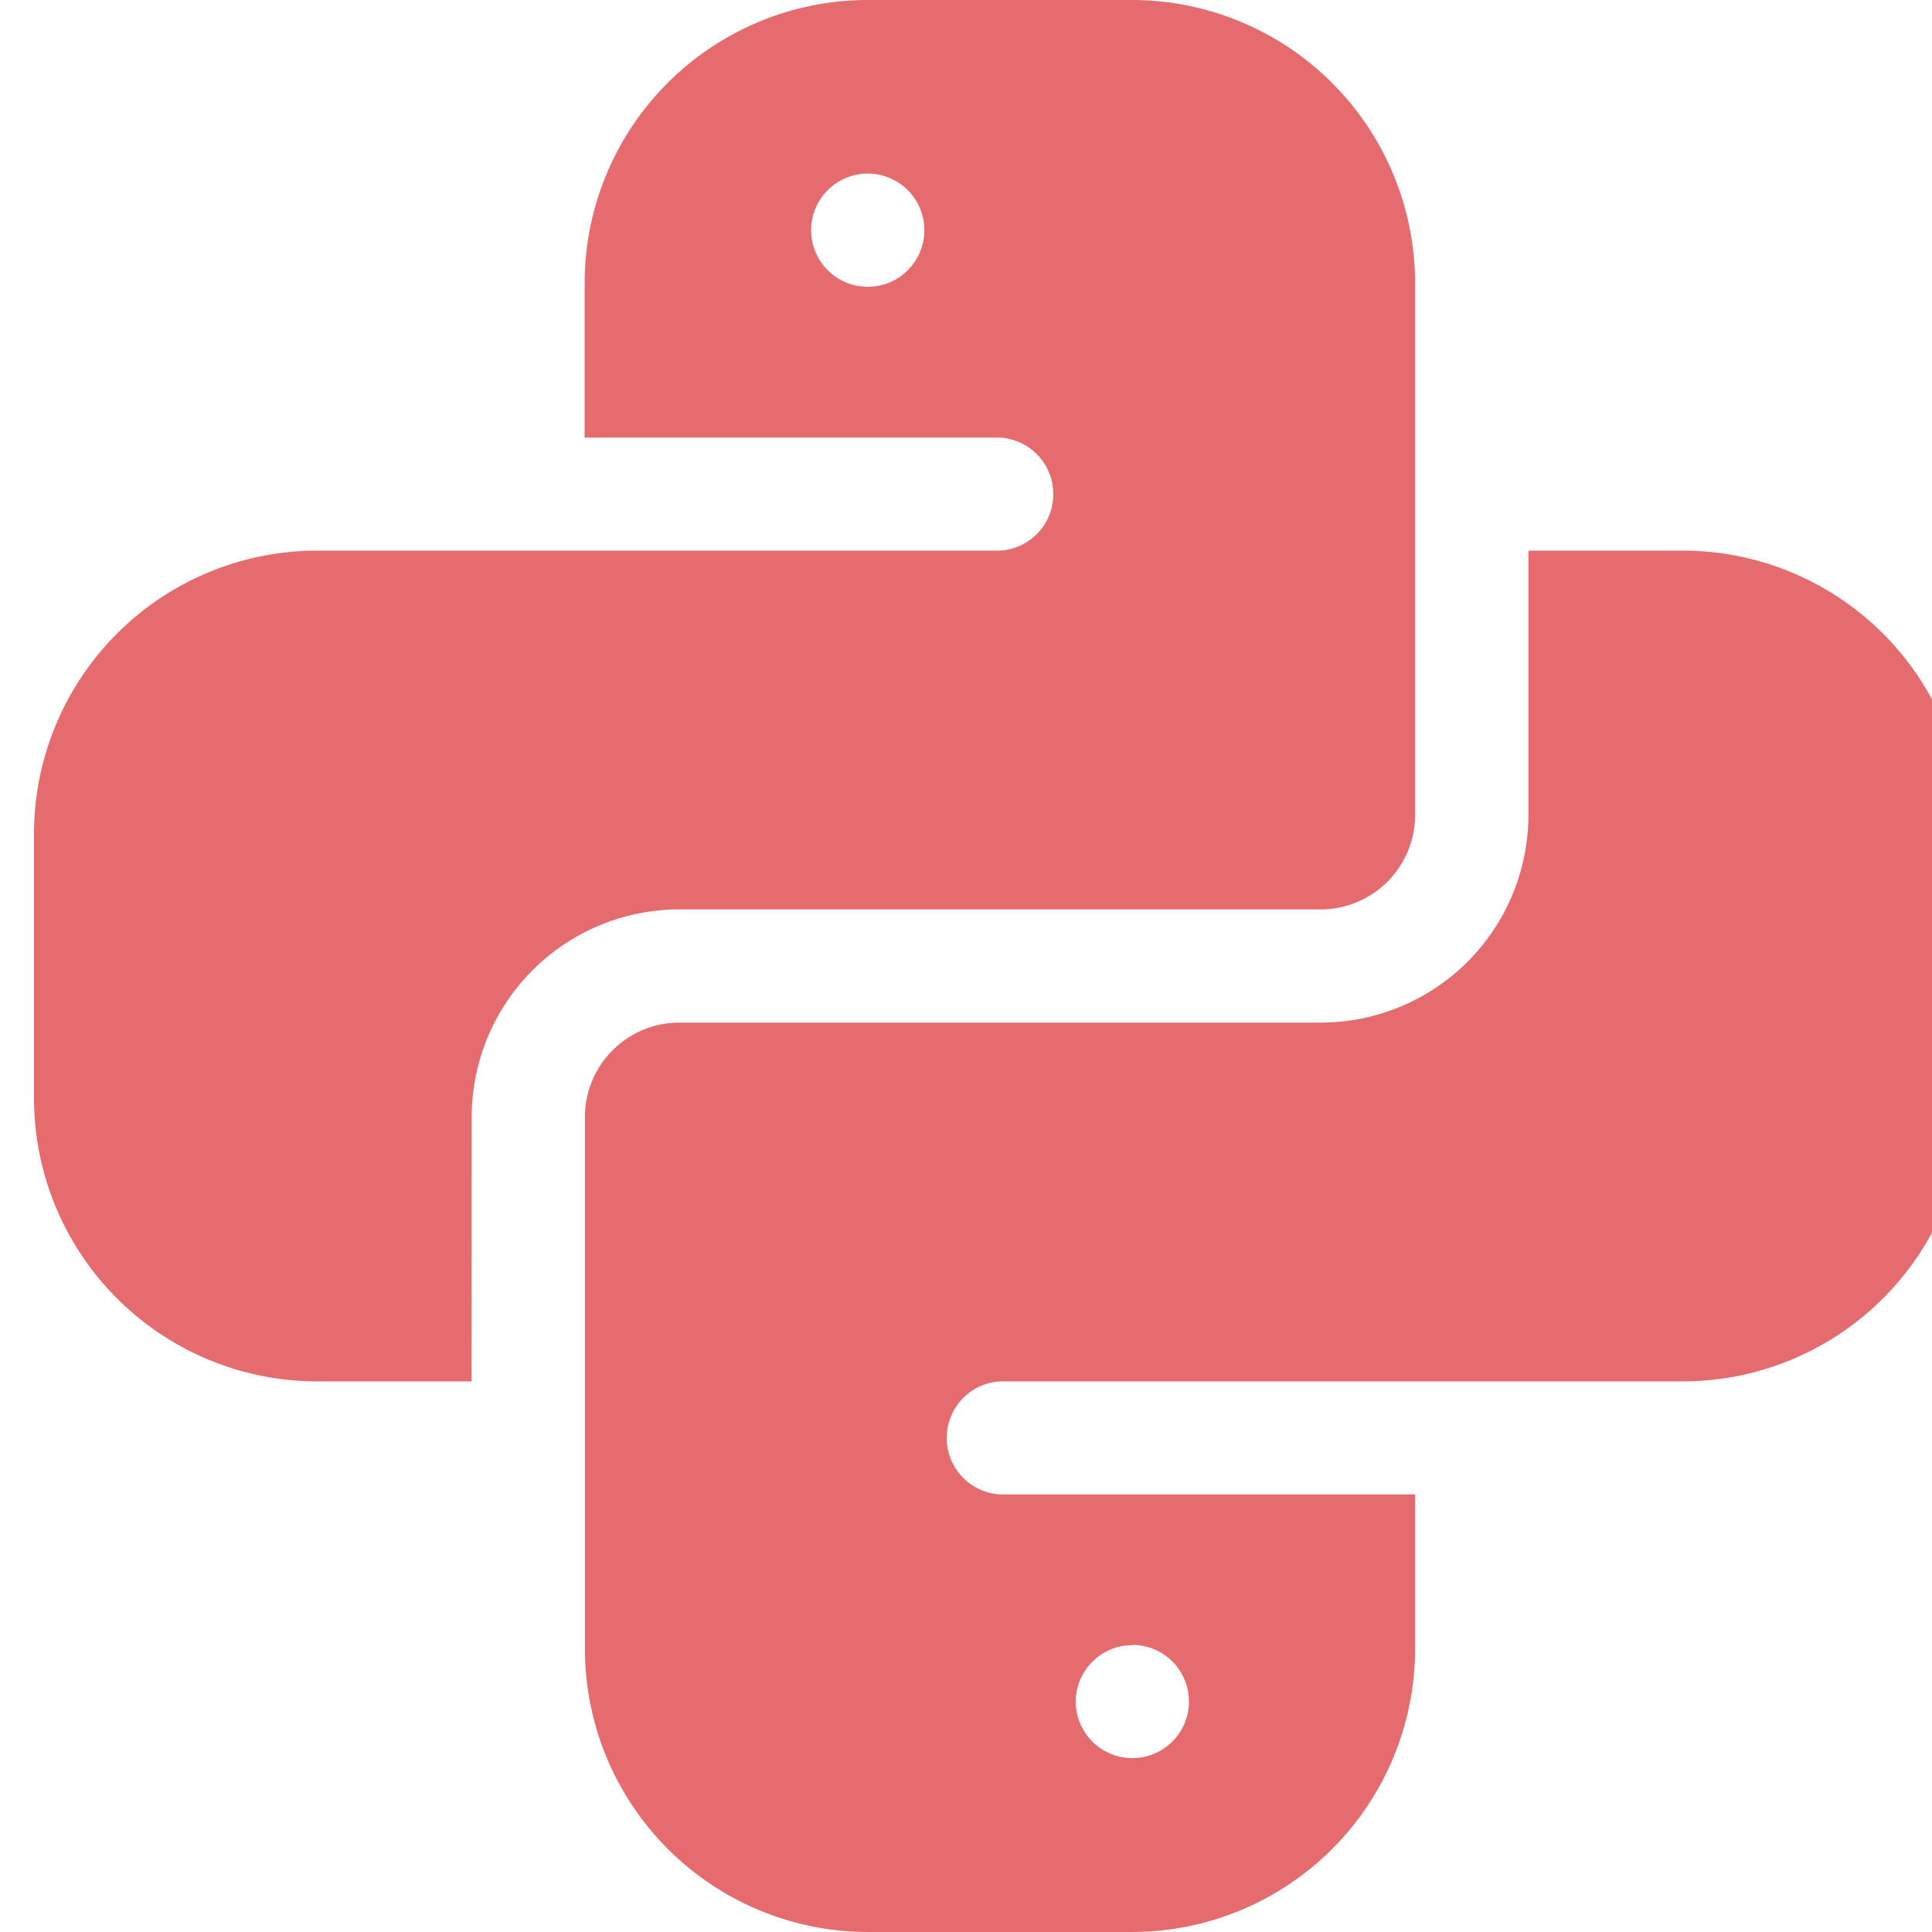 <svg xmlns="http://www.w3.org/2000/svg" xmlns:xlink="http://www.w3.org/1999/xlink" width="20" height="20" viewBox="0 0 20 20">
  <defs>
    <clipPath id="clip-path">
      <rect id="Rectangle_57" data-name="Rectangle 57" width="20" height="20" transform="translate(-0.066)" fill="#e56b6f"/>
    </clipPath>
  </defs>
  <g id="Mask_Group_34" data-name="Mask Group 34" transform="translate(0.066)" clip-path="url(#clip-path)">
    <g id="python" transform="translate(0.286)">
      <path id="Path_1812" data-name="Path 1812" d="M4.531,11.563A2.151,2.151,0,0,1,6.68,9.414H13.32a.978.978,0,0,0,.977-.977V2.93A2.933,2.933,0,0,0,11.367,0H8.633A2.933,2.933,0,0,0,5.7,2.93v1.6H10A.586.586,0,0,1,10,5.7H2.93A2.933,2.933,0,0,0,0,8.633v2.734A2.933,2.933,0,0,0,2.93,14.3h1.6Zm4.1-8.594a.586.586,0,1,1,.586-.586A.586.586,0,0,1,8.633,2.969Zm0,0" fill="#e56b6f"/>
      <path id="Path_1813" data-name="Path 1813" d="M17.07,5.7h-1.6V8.438a2.151,2.151,0,0,1-2.148,2.148H6.68a.978.978,0,0,0-.977.977V17.07A2.933,2.933,0,0,0,8.633,20h2.734a2.933,2.933,0,0,0,2.93-2.93v-1.6H10A.586.586,0,0,1,10,14.3h7.07A2.933,2.933,0,0,0,20,11.367V8.633A2.933,2.933,0,0,0,17.07,5.7Zm-5.7,11.328a.586.586,0,1,1-.586.586A.586.586,0,0,1,11.367,17.031Zm0,0" fill="#e56b6f"/>
    </g>
  </g>
</svg>
